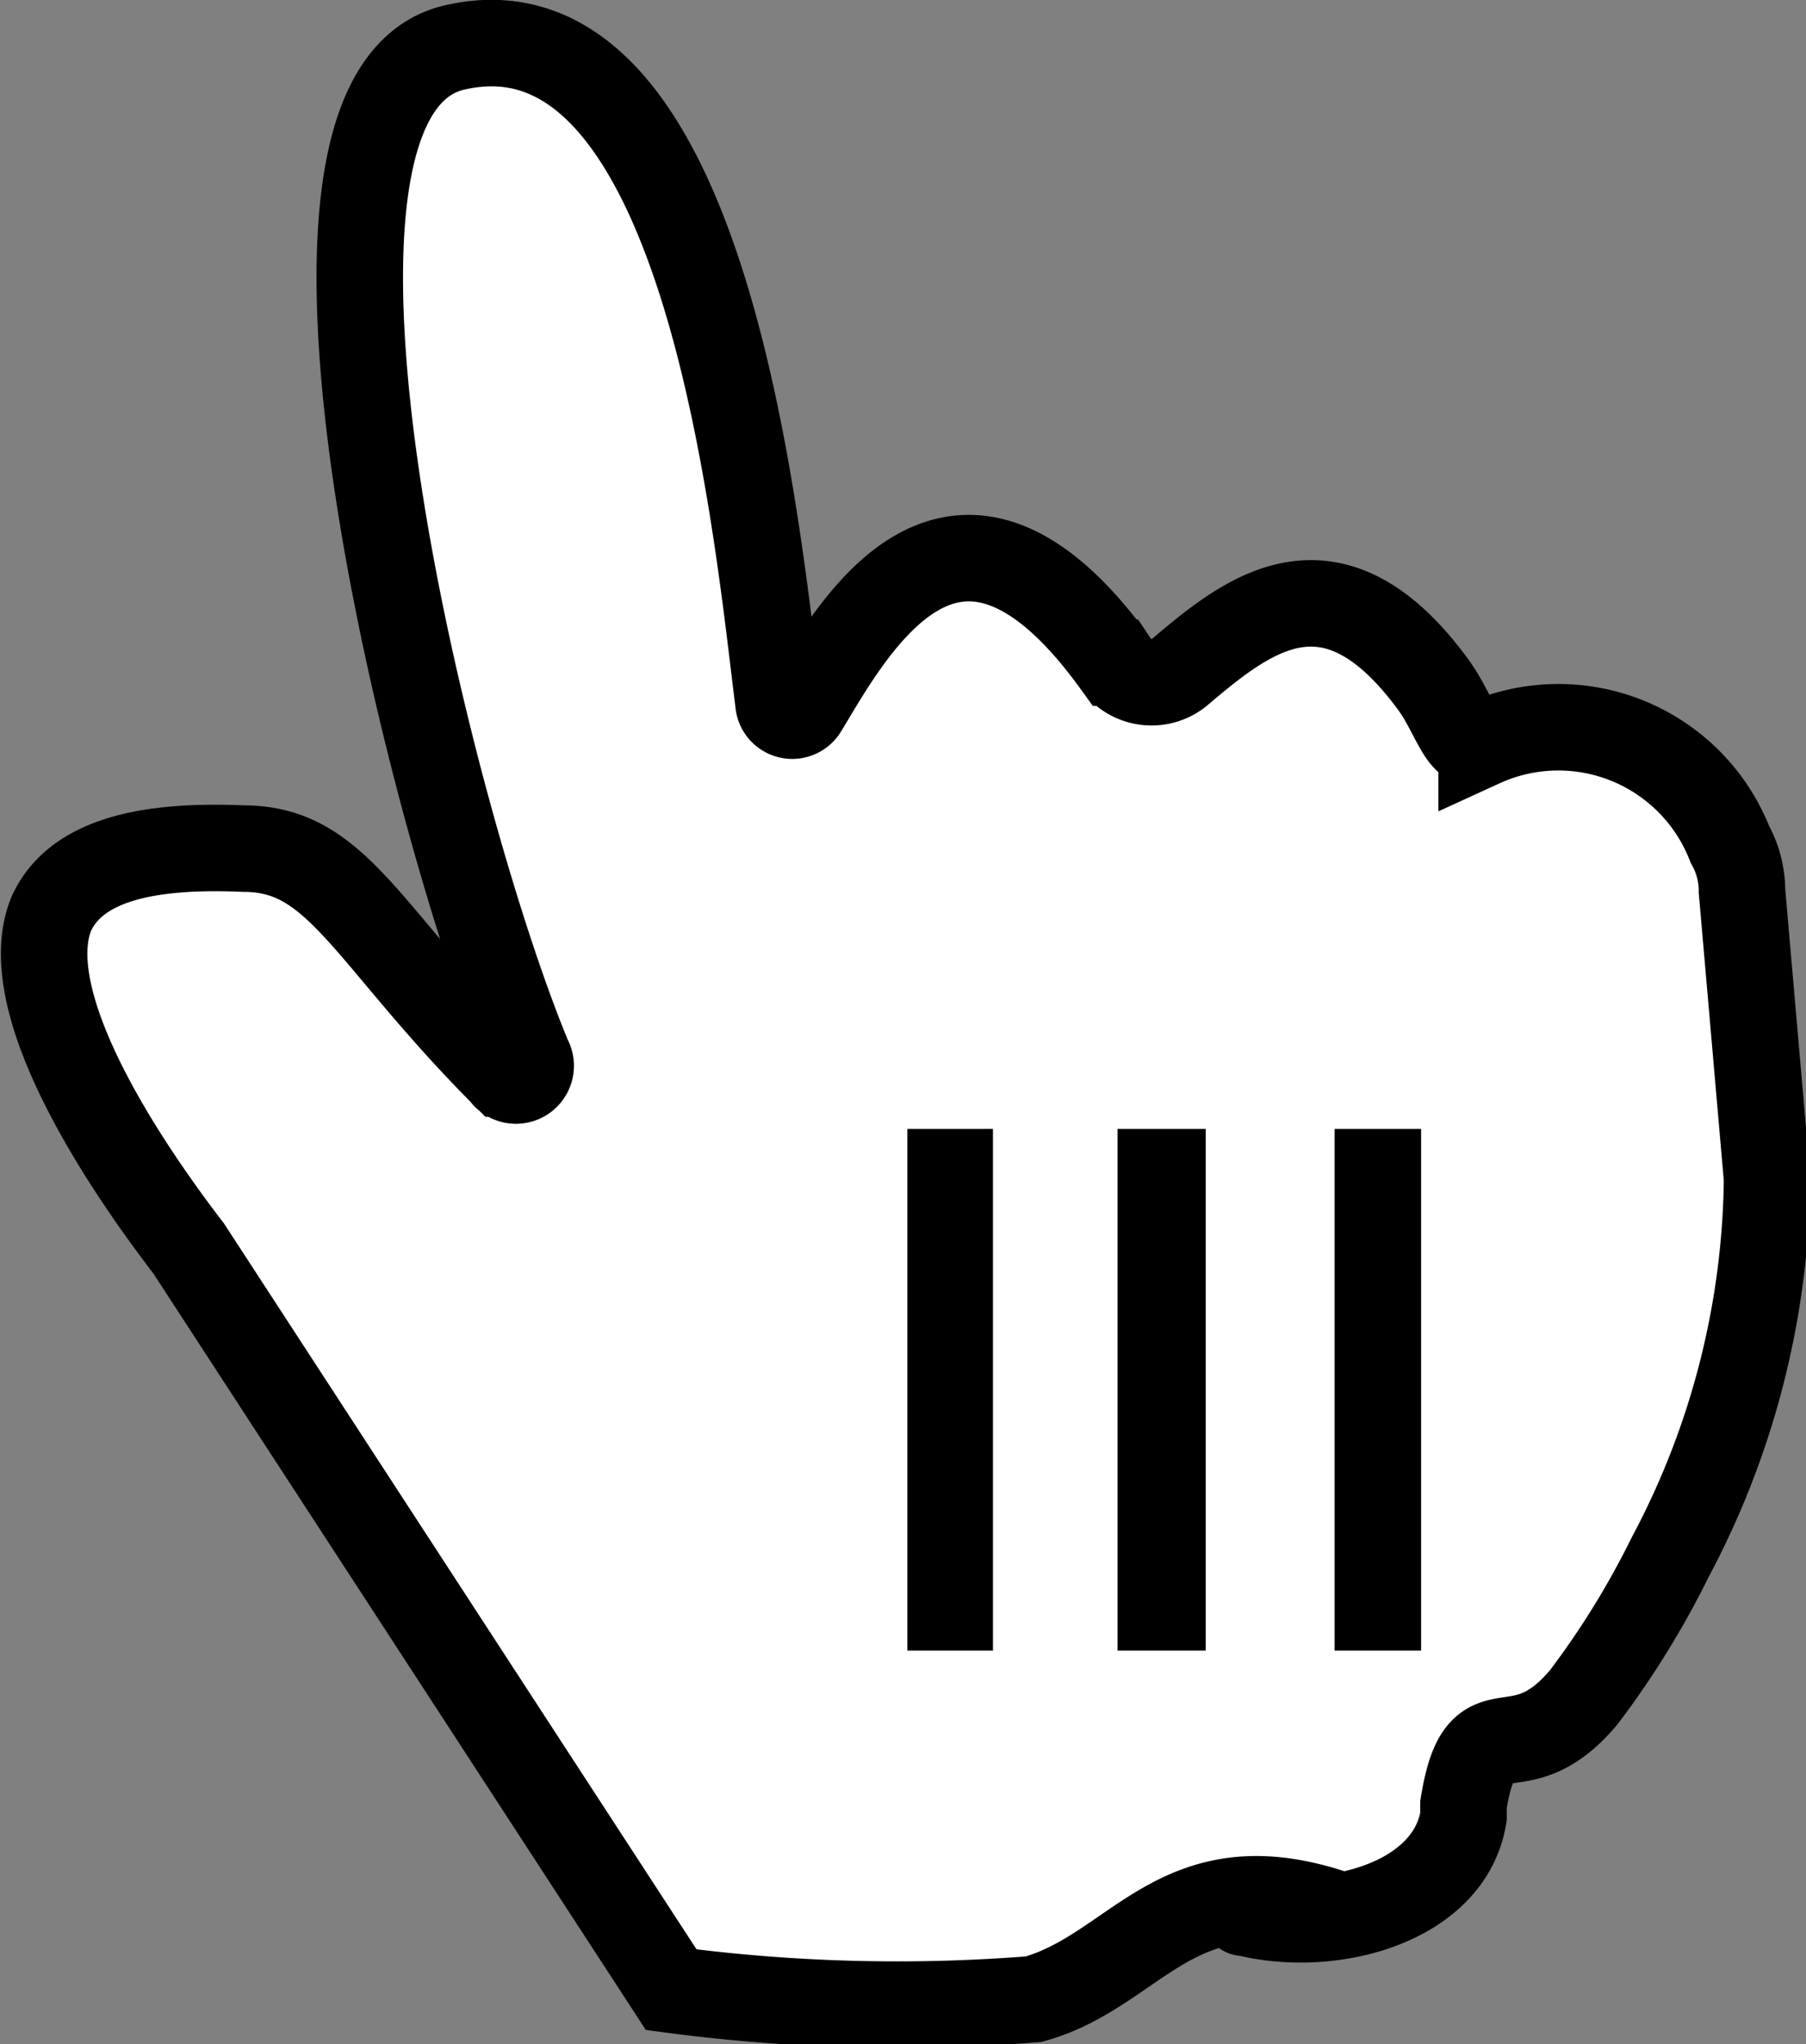 <svg xmlns="http://www.w3.org/2000/svg" viewBox="0 0 20.88 23.63"><rect x="0" y="0" width="20.88" height="23.63" fill="#808080" stroke="none"/><defs><style>.cls-1{fill:#fff;stroke:#000;stroke-miterlimit:10;}</style></defs><title>Hand Pointer_1</title><g id="Layer_2" data-name="Layer 2"><g id="On-Off_Toggler_0_00_01_15_Image" data-name="On-Off Toggler (0;00;01;15) Image"><path class="cls-1" d="M7.76,23,2.18,14.43c-.73-.95-2-2.83-1.59-3.86.31-.7,1.3-.8,2.23-.76,1.09,0,1.41,1,3,2.6a.17.17,0,0,0,.29-.18C5,9.56,2.85,1.12,5.25.55,8.2-.14,8.76,6.25,9,8.12a.16.16,0,0,0,.3.07c.54-.89,1.72-3.11,3.59-.53a.51.51,0,0,0,.76.1c.79-.67,1.75-1.43,2.91.14.26.35.33.76.57.7A2.13,2.13,0,0,1,20,9.76a1.11,1.11,0,0,1,.14.54l.29,3.33A9.5,9.5,0,0,1,19.31,18a10,10,0,0,1-1,1.62c-.78.93-1.19,0-1.39,1.24V21c-.16,1-1.54,1.36-2.52,1.11-.2,0,1.27.07,1,0-1.8-.59-2.26.67-3.45,1A19.86,19.86,0,0,1,7.76,23Z"/><rect x="12.92" y="13.05" width="1.02" height="6.03"/><rect x="10.49" y="13.05" width="0.99" height="6.03"/><rect x="15.43" y="13.05" width="1" height="6.03"/></g></g></svg>